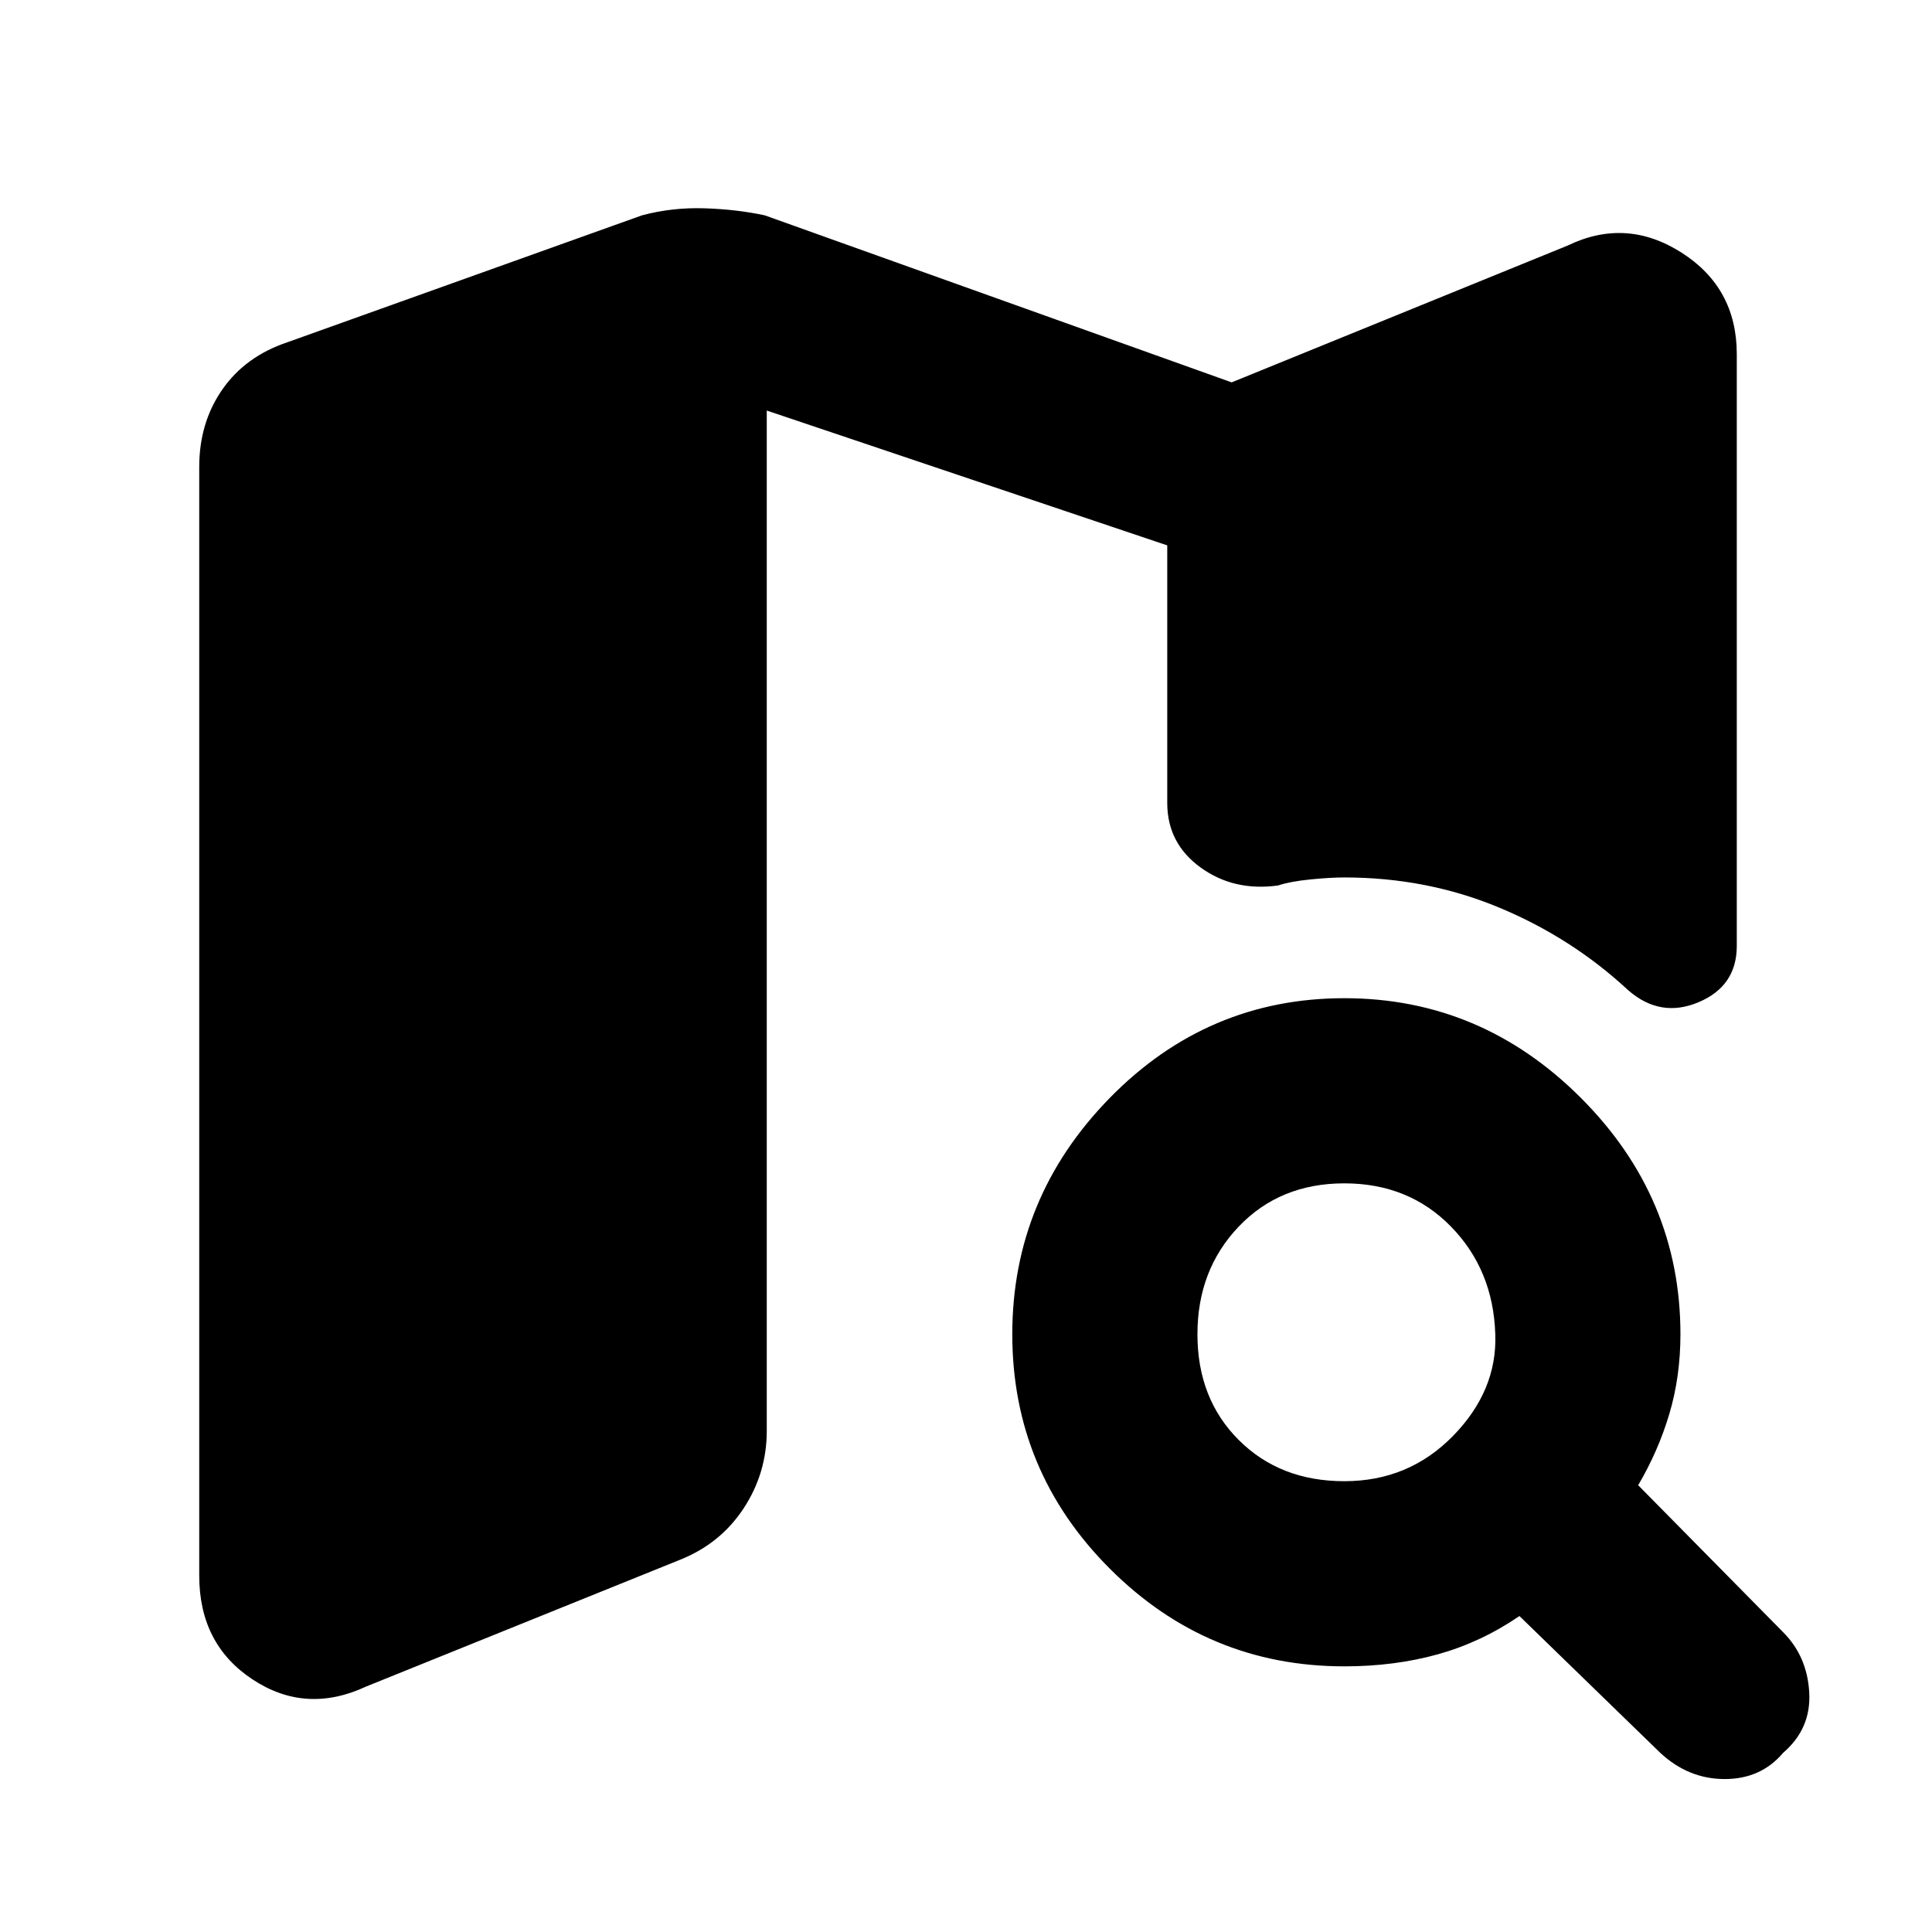 <svg xmlns="http://www.w3.org/2000/svg" height="48" viewBox="0 -960 960 960" width="48"><path d="M668-224q32 0 54-22.5t21-50.5q-1-32-22-53.5T668-372q-32 0-52.5 21.5T595-297q0 32 20.5 52.5T668-224Zm0 92q-68 0-116.5-48.5T503-297q0-68 48.5-117.5T668-464q68 0 117.5 49.5T835-297q0 21-5.5 39.5T814-222l72 73q12 12 13 30t-13 30q-11 13-29 13t-32-13l-70-68q-19 13-40.5 19t-46.5 6Zm-486 10q-30 14-56.5-3.5T99-177v-551q0-22 11.5-38.5T143-790l176-63q15-4 31-3.5t30 3.5l232 83 167-68q29-14 56.5 3.5T863-784v294q0 20-19 28t-35-6q-28-26-64-41t-77-15q-7 0-17 1t-16 3q-22 3-38.5-9T580-561v-128l-199-67v507q0 21-11.5 38.5T338-185l-156 63Z"/></svg>